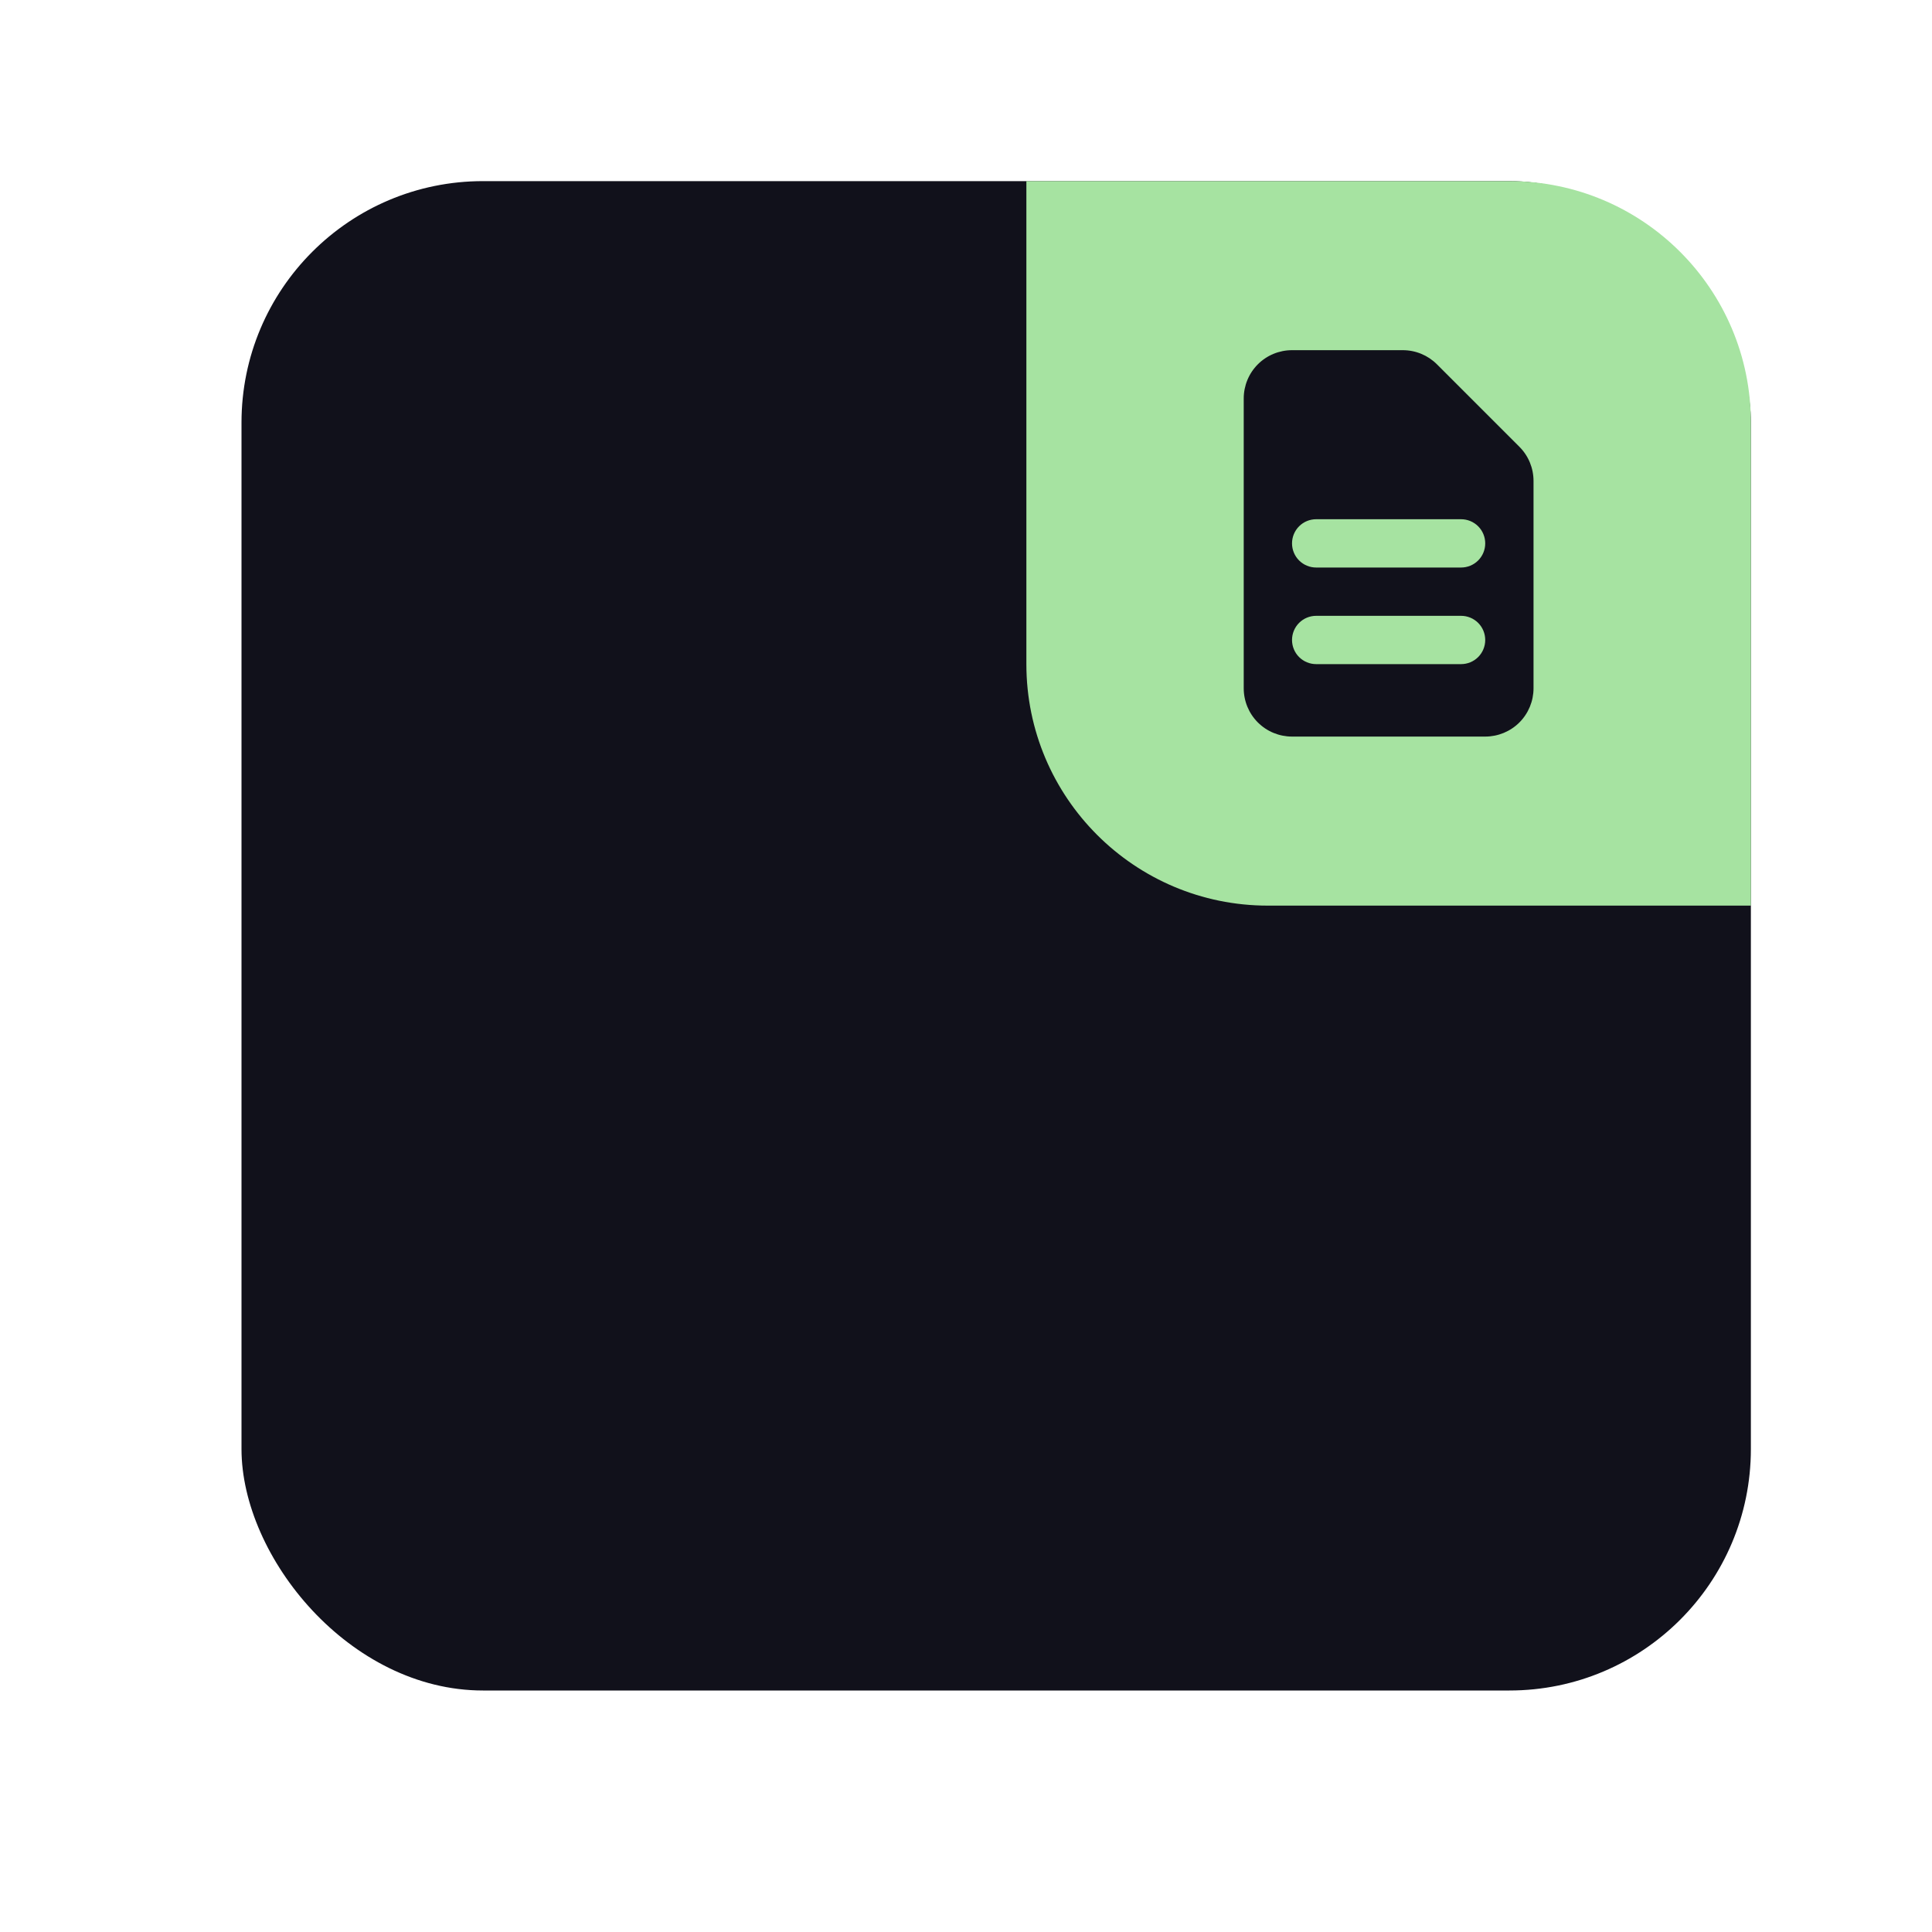 <svg width="32" height="32" viewBox="0 0 32 32" fill="none" xmlns="http://www.w3.org/2000/svg">
<rect x="4" y="3" width="25" height="25" rx="4" fill="#11111b"/>
<g clip-path="url(#clip0)">
<path d="M17 3H25C27.209 3 29 4.791 29 7V15H21C18.791 15 17 13.209 17 11V3Z" fill="#a6e3a1"/>
<g filter="url(#filter0_d)">
<circle cx="29.25" cy="14.75" r="3.75" fill="#a6e3a1"/>
</g>
<path fill-rule="evenodd" clip-rule="evenodd" d="M20.6 6.6C20.6 6.388 20.684 6.184 20.834 6.034C20.984 5.884 21.188 5.8 21.4 5.8H23.234C23.447 5.8 23.65 5.884 23.8 6.034L25.166 7.4C25.316 7.55 25.4 7.753 25.4 7.966V11.4C25.4 11.612 25.316 11.816 25.166 11.966C25.016 12.116 24.812 12.2 24.6 12.2H21.4C21.188 12.2 20.984 12.116 20.834 11.966C20.684 11.816 20.6 11.612 20.6 11.4V6.6ZM21.4 9C21.4 8.894 21.442 8.792 21.517 8.717C21.592 8.642 21.694 8.6 21.8 8.6H24.2C24.306 8.6 24.408 8.642 24.483 8.717C24.558 8.792 24.6 8.894 24.6 9C24.6 9.106 24.558 9.208 24.483 9.283C24.408 9.358 24.306 9.4 24.2 9.4H21.8C21.694 9.4 21.592 9.358 21.517 9.283C21.442 9.208 21.4 9.106 21.4 9ZM21.8 10.2C21.694 10.2 21.592 10.242 21.517 10.317C21.442 10.392 21.4 10.494 21.4 10.6C21.4 10.706 21.442 10.808 21.517 10.883C21.592 10.958 21.694 11 21.8 11H24.2C24.306 11 24.408 10.958 24.483 10.883C24.558 10.808 24.6 10.706 24.6 10.6C24.6 10.494 24.558 10.392 24.483 10.317C24.408 10.242 24.306 10.2 24.2 10.2H21.8Z" fill="#11111b"/>
</g>
<defs>
<filter id="filter0_d" x="9.5" y="-1" width="39.5" height="39.5" filterUnits="userSpaceOnUse" color-interpolation-filters="sRGB">
<feFlood flood-opacity="0" result="BackgroundImageFix"/>
<feColorMatrix in="SourceAlpha" type="matrix" values="0 0 0 0 0 0 0 0 0 0 0 0 0 0 0 0 0 0 127 0" result="hardAlpha"/>
<feOffset dy="4"/>
<feGaussianBlur stdDeviation="8"/>
<feComposite in2="hardAlpha" operator="out"/>
<feColorMatrix type="matrix" values="0 0 0 0 0 0 0 0 0 0 0 0 0 0 0 0 0 0 0.3 0"/>
<feBlend mode="normal" in2="BackgroundImageFix" result="effect1_dropShadow"/>
<feBlend mode="normal" in="SourceGraphic" in2="effect1_dropShadow" result="shape"/>
</filter>
<clipPath id="clip0">
<path d="M17 3H25C27.209 3 29 4.791 29 7V15H21C18.791 15 17 13.209 17 11V3Z" fill="white"/>
</clipPath>
</defs>
</svg>

